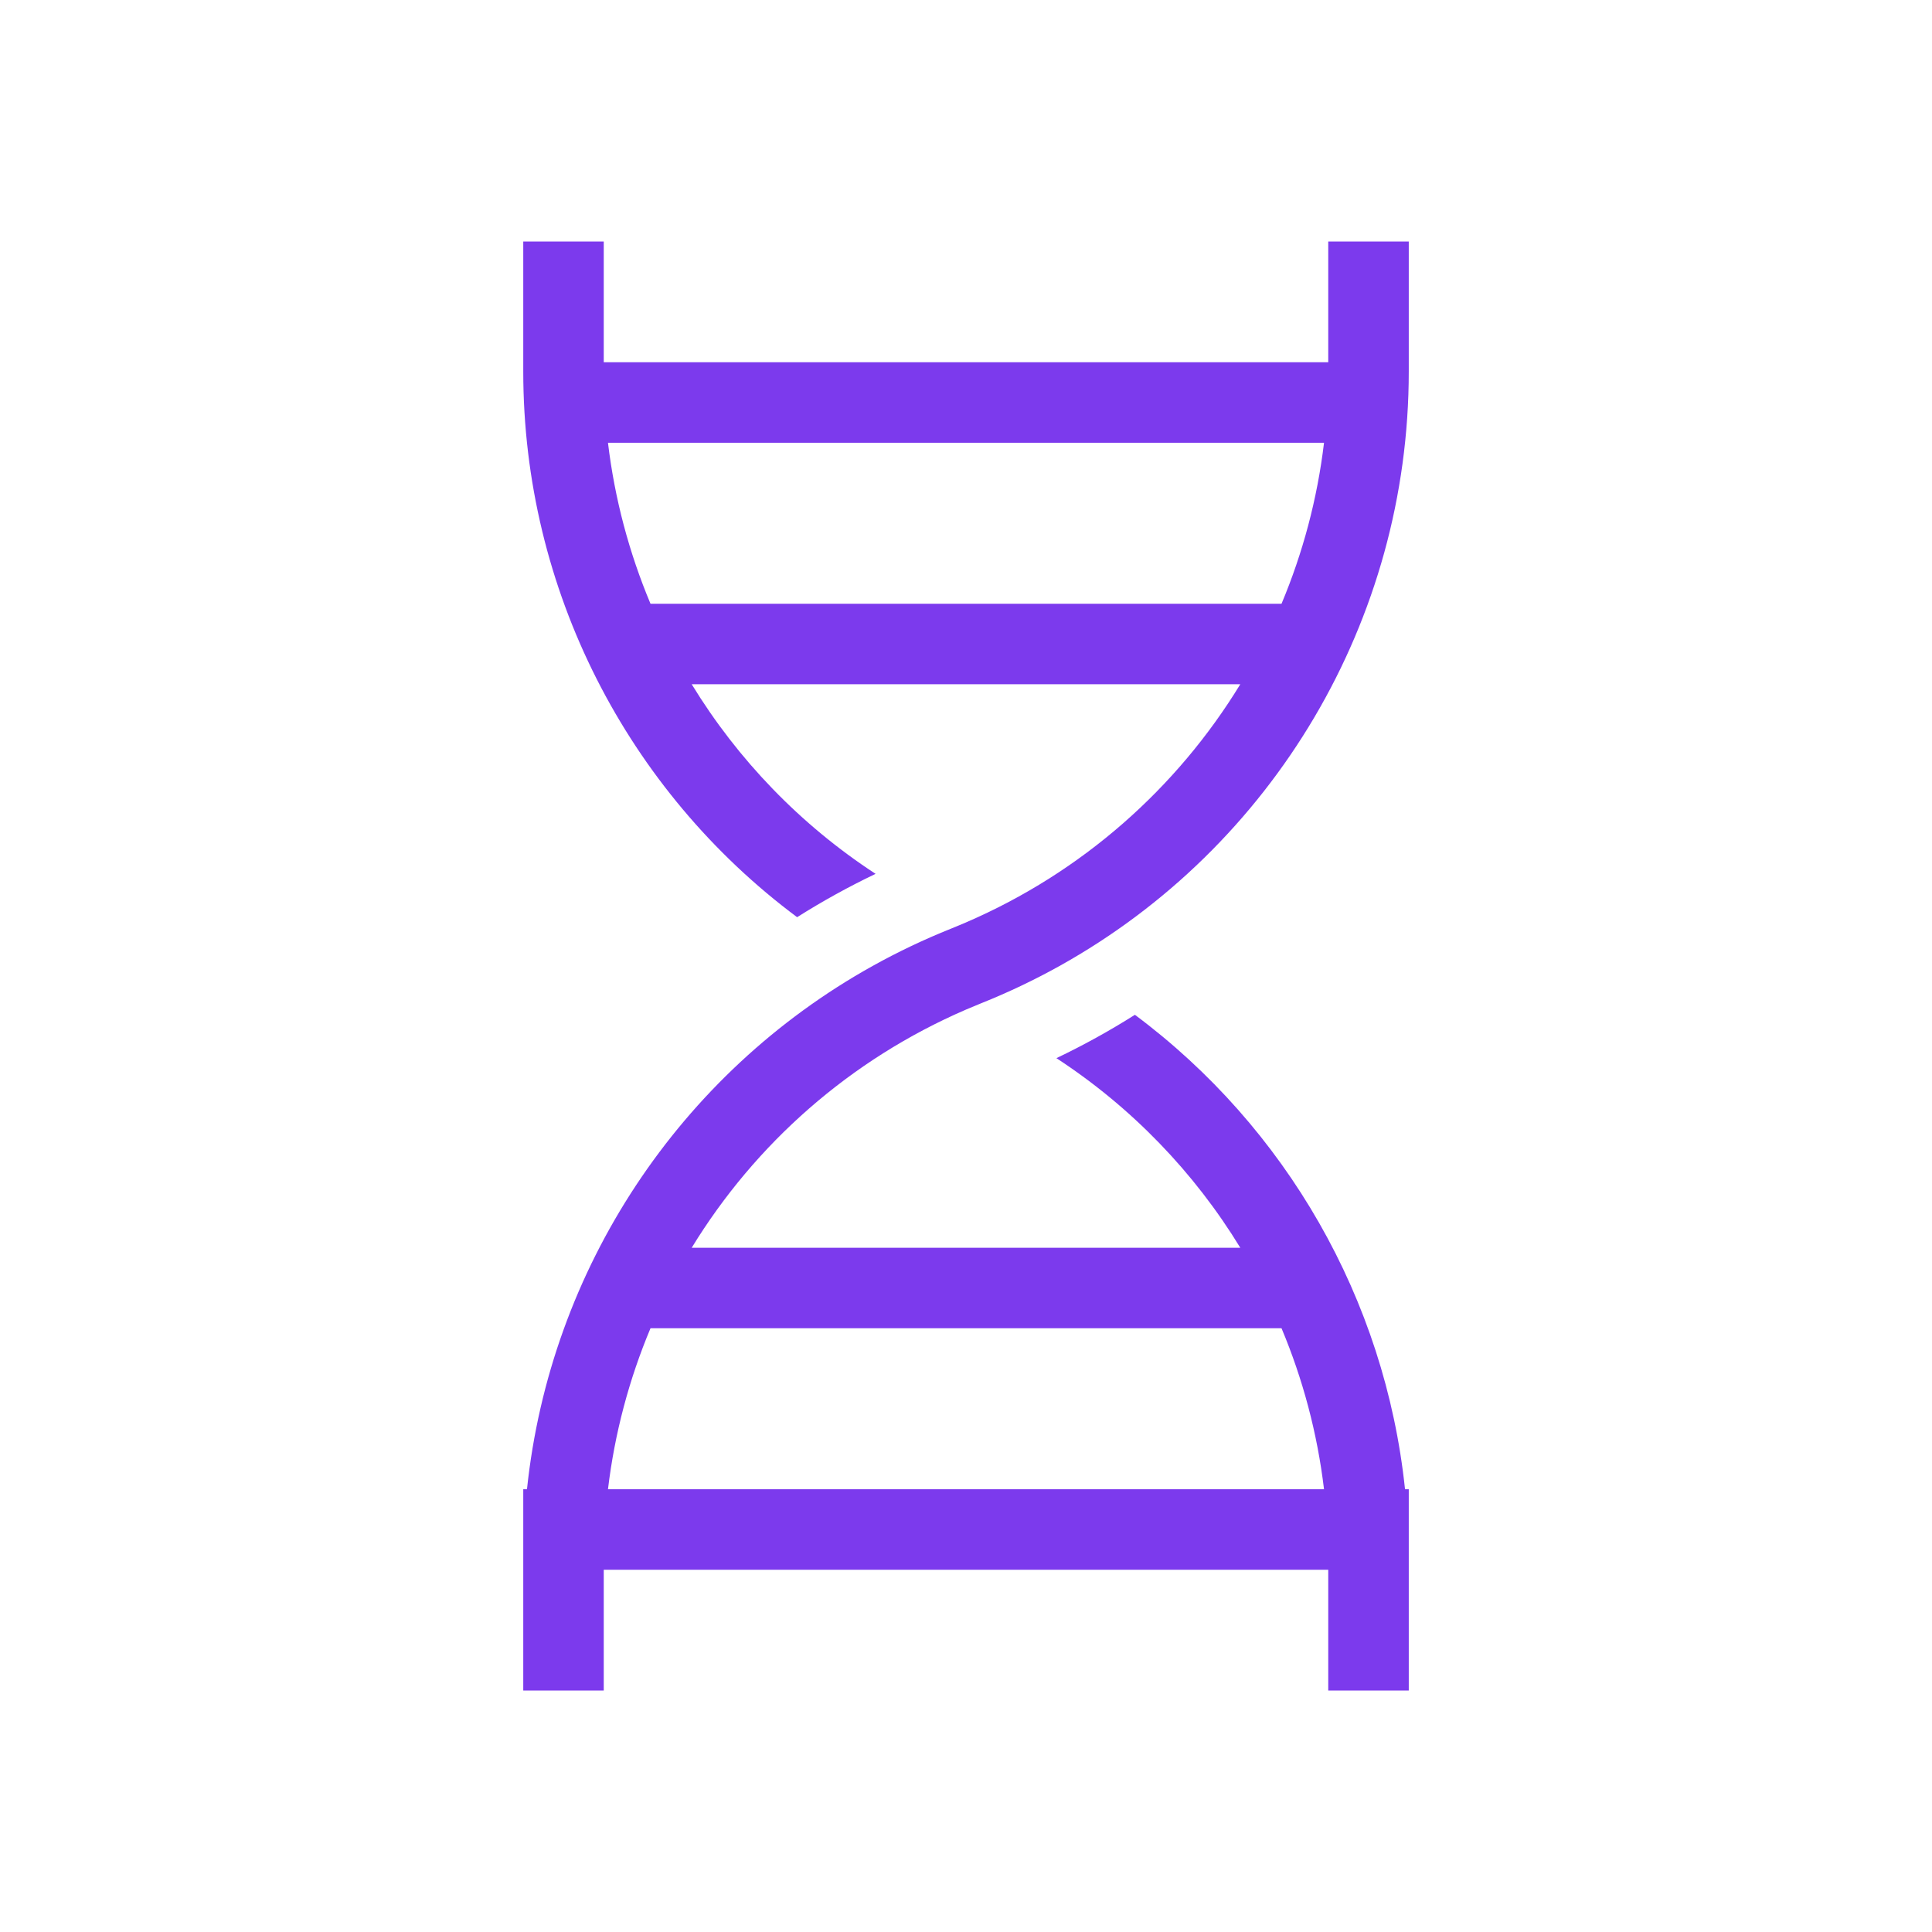 <svg width="80" height="80" viewBox="0 0 80 80" fill="none" xmlns="http://www.w3.org/2000/svg">
<path fill-rule="evenodd" clip-rule="evenodd" d="M58.334 15.383V10H55V15H25V10H21.667V15.383C21.667 24.421 25.983 32.744 33.007 37.979C34.046 37.322 35.131 36.722 36.256 36.184C33.139 34.148 30.549 31.454 28.642 28.333H51.358C48.733 32.632 44.811 36.12 40 38.195C39.992 38.199 39.983 38.203 39.974 38.207C39.778 38.291 39.58 38.373 39.381 38.453C38.255 38.903 37.17 39.421 36.13 40C28.136 44.451 22.779 52.541 21.821 61.667H21.667V64.617V65V70H25V65H55V70H58.334V65V64.617V61.667H58.179C57.352 53.787 53.246 46.68 46.994 42.021C45.955 42.678 44.87 43.278 43.744 43.816C46.862 45.852 49.452 48.545 51.358 51.667H28.642C31.268 47.368 35.19 43.88 40 41.805C40.009 41.801 40.018 41.797 40.027 41.793C40.223 41.709 40.42 41.627 40.619 41.547C41.745 41.097 42.83 40.579 43.871 40C52.717 35.074 58.334 25.693 58.334 15.383ZM53.065 55H26.936C26.052 57.106 25.452 59.347 25.175 61.667H54.825C54.548 59.347 53.949 57.106 53.065 55ZM26.936 25H53.065C53.949 22.894 54.548 20.653 54.825 18.333H25.175C25.452 20.653 26.052 22.894 26.936 25Z" fill="#7C3AED"/>
</svg>
